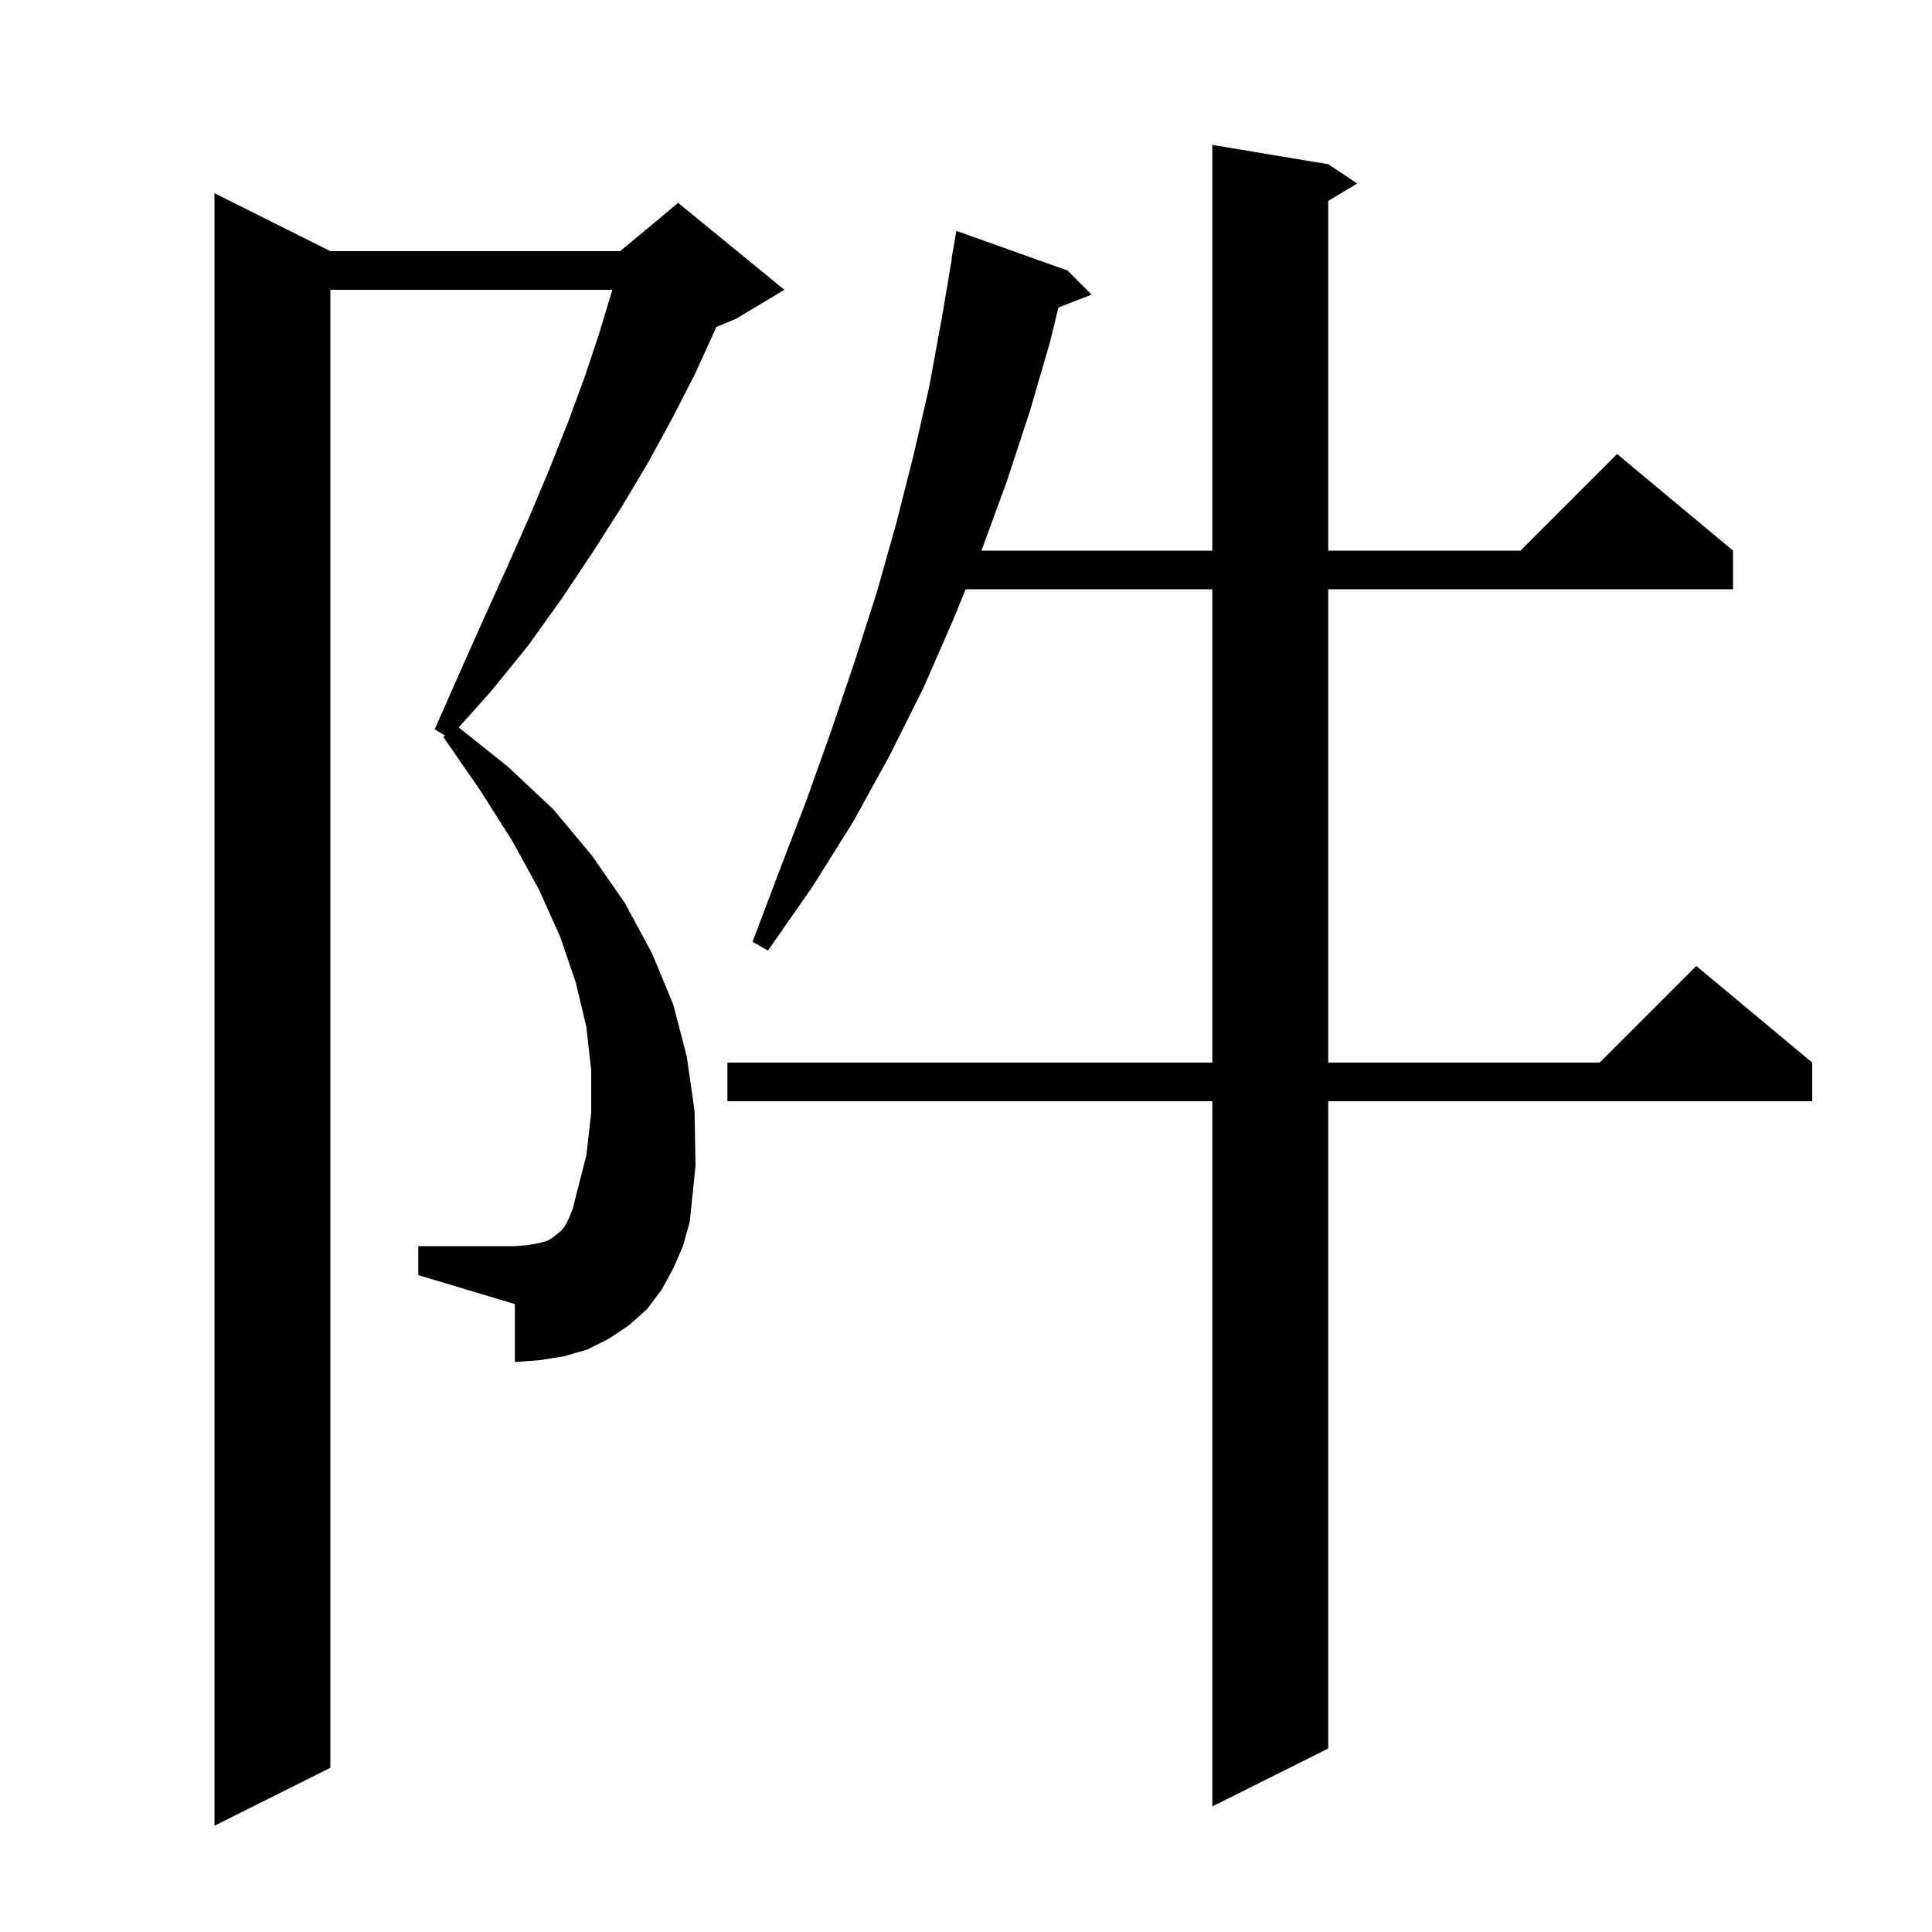 <svg xmlns="http://www.w3.org/2000/svg" xmlns:xlink="http://www.w3.org/1999/xlink" version="1.1" baseProfile="full" viewBox="0 0 200 200" width="200" height="200">
<g fill="black">
<path d="M 69.7 131.3 L 68.5 133.5 L 67.0 135.5 L 65.1 137.2 L 63.0 138.6 L 60.8 139.7 L 58.4 140.4 L 55.9 140.8 L 53.3 141.0 L 53.3 135.0 L 43.3 132.0 L 43.3 129.0 L 53.3 129.0 L 54.6 128.9 L 55.7 128.7 L 56.5 128.5 L 57.1 128.2 L 58.1 127.4 L 58.5 126.9 L 58.9 126.1 L 59.3 125.1 L 59.6 123.9 L 60.7 119.6 L 61.2 115.2 L 61.2 110.8 L 60.7 106.3 L 59.6 101.7 L 58.0 97.0 L 55.8 92.1 L 53.0 87.0 L 49.7 81.8 L 45.9 76.3 L 46.054 76.133 L 45.0 75.5 L 47.6 69.6 L 50.1 64.0 L 52.5 58.7 L 54.8 53.5 L 56.9 48.5 L 58.8 43.7 L 60.5 39.1 L 62.0 34.6 L 63.3 30.3 L 63.379 30.0 L 34.2 30.0 L 34.2 183.0 L 22.2 189.0 L 22.2 20.0 L 34.2 26.0 L 64.2 26.0 L 70.2 21.0 L 81.2 30.0 L 76.2 33.0 L 74.149 33.855 L 74.0 34.2 L 72.0 38.6 L 69.7 43.1 L 67.2 47.7 L 64.4 52.4 L 61.4 57.1 L 58.2 61.9 L 54.7 66.8 L 50.8 71.6 L 47.482 75.304 L 52.5 79.3 L 57.3 83.8 L 61.3 88.6 L 64.7 93.5 L 67.5 98.7 L 69.7 104.0 L 71.1 109.4 L 71.9 115.0 L 72.0 120.7 L 71.4 126.5 L 70.7 129.0 Z M 137.5 17.0 L 140.5 19.0 L 137.5 20.8 L 137.5 57.0 L 157.4 57.0 L 167.4 47.0 L 179.4 57.0 L 179.4 61.0 L 137.5 61.0 L 137.5 110.0 L 165.6 110.0 L 175.6 100.0 L 187.6 110.0 L 187.6 114.0 L 137.5 114.0 L 137.5 181.0 L 125.5 187.0 L 125.5 114.0 L 75.3 114.0 L 75.3 110.0 L 125.5 110.0 L 125.5 61.0 L 99.966 61.0 L 98.7 64.1 L 95.6 71.2 L 92.1 78.2 L 88.3 85.1 L 84.1 91.8 L 79.5 98.4 L 77.9 97.5 L 80.7 90.1 L 83.5 82.8 L 86.1 75.5 L 88.5 68.4 L 90.8 61.2 L 92.8 54.1 L 94.6 47.0 L 96.2 40.0 L 97.5 32.9 L 98.53 26.803 L 98.5 26.8 L 99.0 23.9 L 110.5 28.0 L 113.0 30.5 L 109.567 31.835 L 108.7 35.4 L 106.6 42.6 L 104.2 49.9 L 101.6 57.0 L 125.5 57.0 L 125.5 15.0 Z " />
</g>
</svg>
